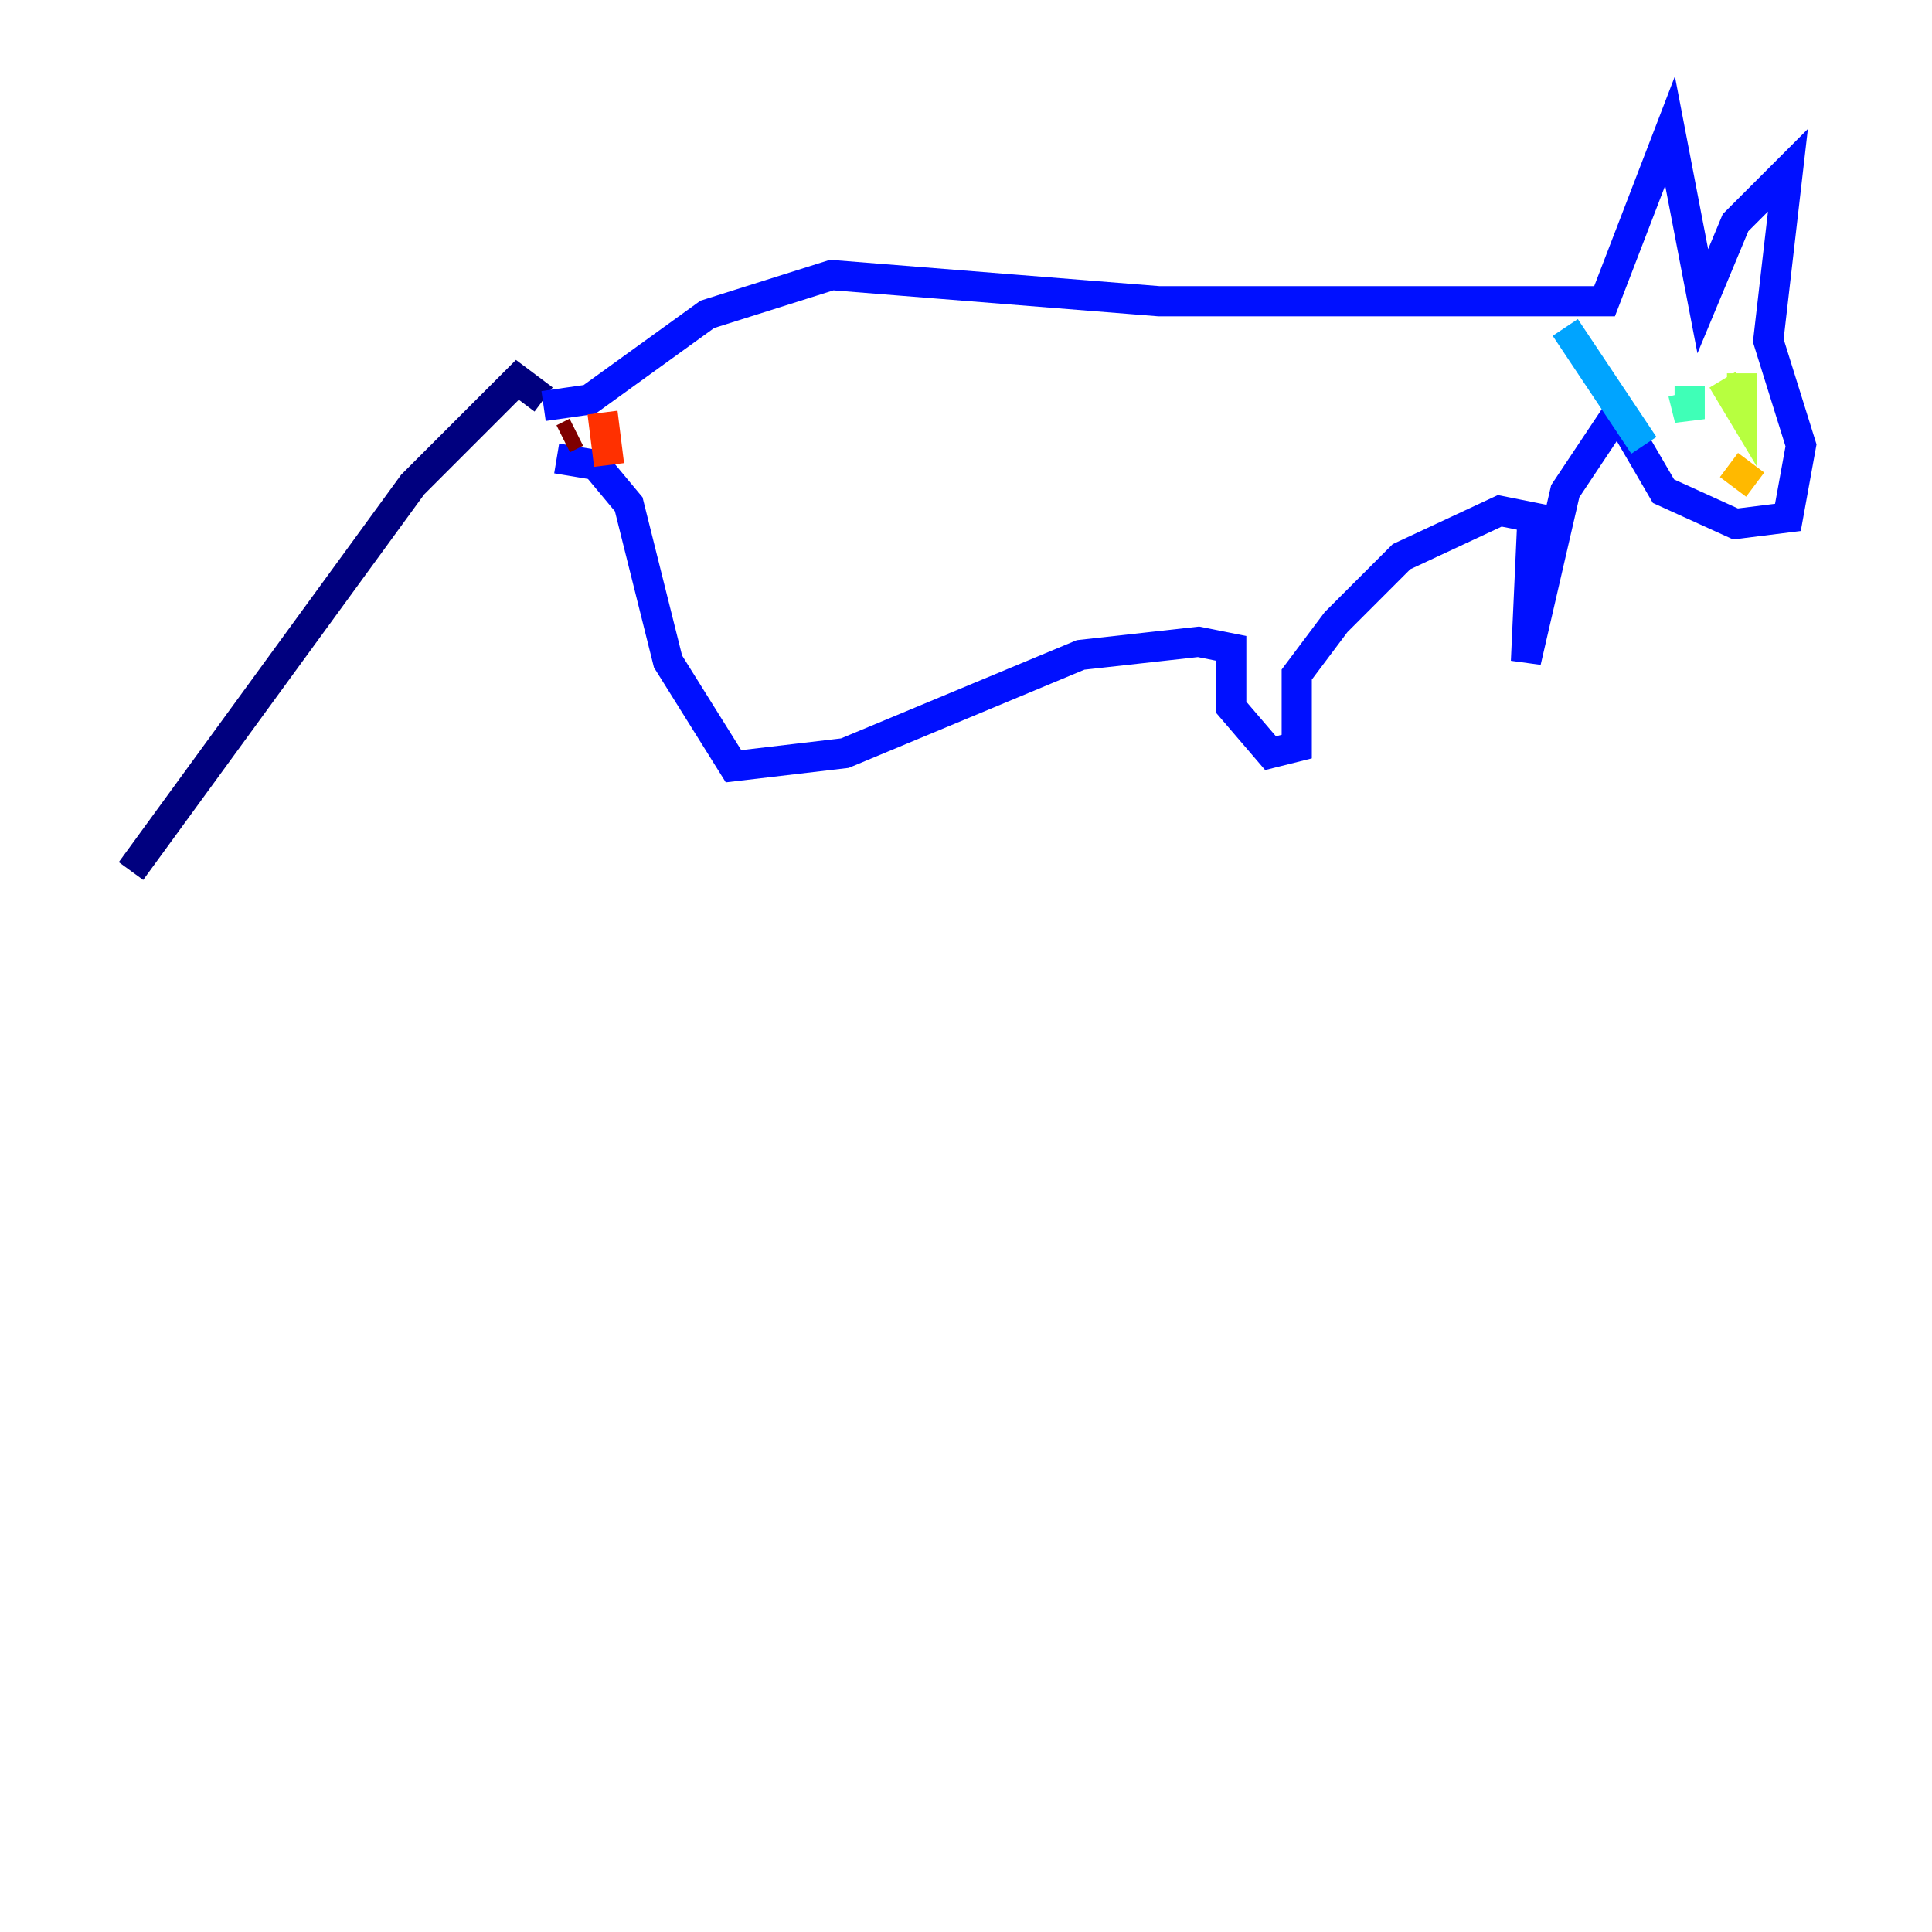 <?xml version="1.0" encoding="utf-8" ?>
<svg baseProfile="tiny" height="128" version="1.2" viewBox="0,0,128,128" width="128" xmlns="http://www.w3.org/2000/svg" xmlns:ev="http://www.w3.org/2001/xml-events" xmlns:xlink="http://www.w3.org/1999/xlink"><defs /><polyline fill="none" points="36.014,26.468 34.278,25.166 27.336,32.108 8.678,57.709" stroke="#00007f" stroke-width="2" /><polyline fill="none" points="36.014,26.902 39.051,26.468 46.861,20.827 55.105,18.224 76.8,19.959 106.305,19.959 110.644,8.678 112.814,19.959 114.983,14.752 118.454,11.281 117.153,22.563 119.322,29.505 118.454,34.278 114.983,34.712 110.21,32.542 107.173,27.336 103.702,32.542 101.098,43.824 101.532,34.278 99.363,33.844 92.854,36.881 88.515,41.22 85.912,44.691 85.912,49.464 84.176,49.898 81.573,46.861 81.573,42.956 79.403,42.522 71.593,43.39 55.973,49.898 48.597,50.766 44.258,43.824 41.654,33.41 39.485,30.807 36.881,30.373" stroke="#0010ff" stroke-width="2" /><polyline fill="none" points="103.702,21.695 108.909,29.505" stroke="#00a4ff" stroke-width="2" /><polyline fill="none" points="111.512,26.034 111.946,27.77 111.946,25.6" stroke="#3fffb7" stroke-width="2" /><polyline fill="none" points="114.115,25.166 115.417,27.336 115.417,24.732" stroke="#b7ff3f" stroke-width="2" /><polyline fill="none" points="114.549,30.807 116.285,32.108" stroke="#ffb900" stroke-width="2" /><polyline fill="none" points="39.919,27.336 40.352,30.807" stroke="#ff3000" stroke-width="2" /><polyline fill="none" points="38.183,28.637 37.315,29.071" stroke="#7f0000" stroke-width="2" /></svg>